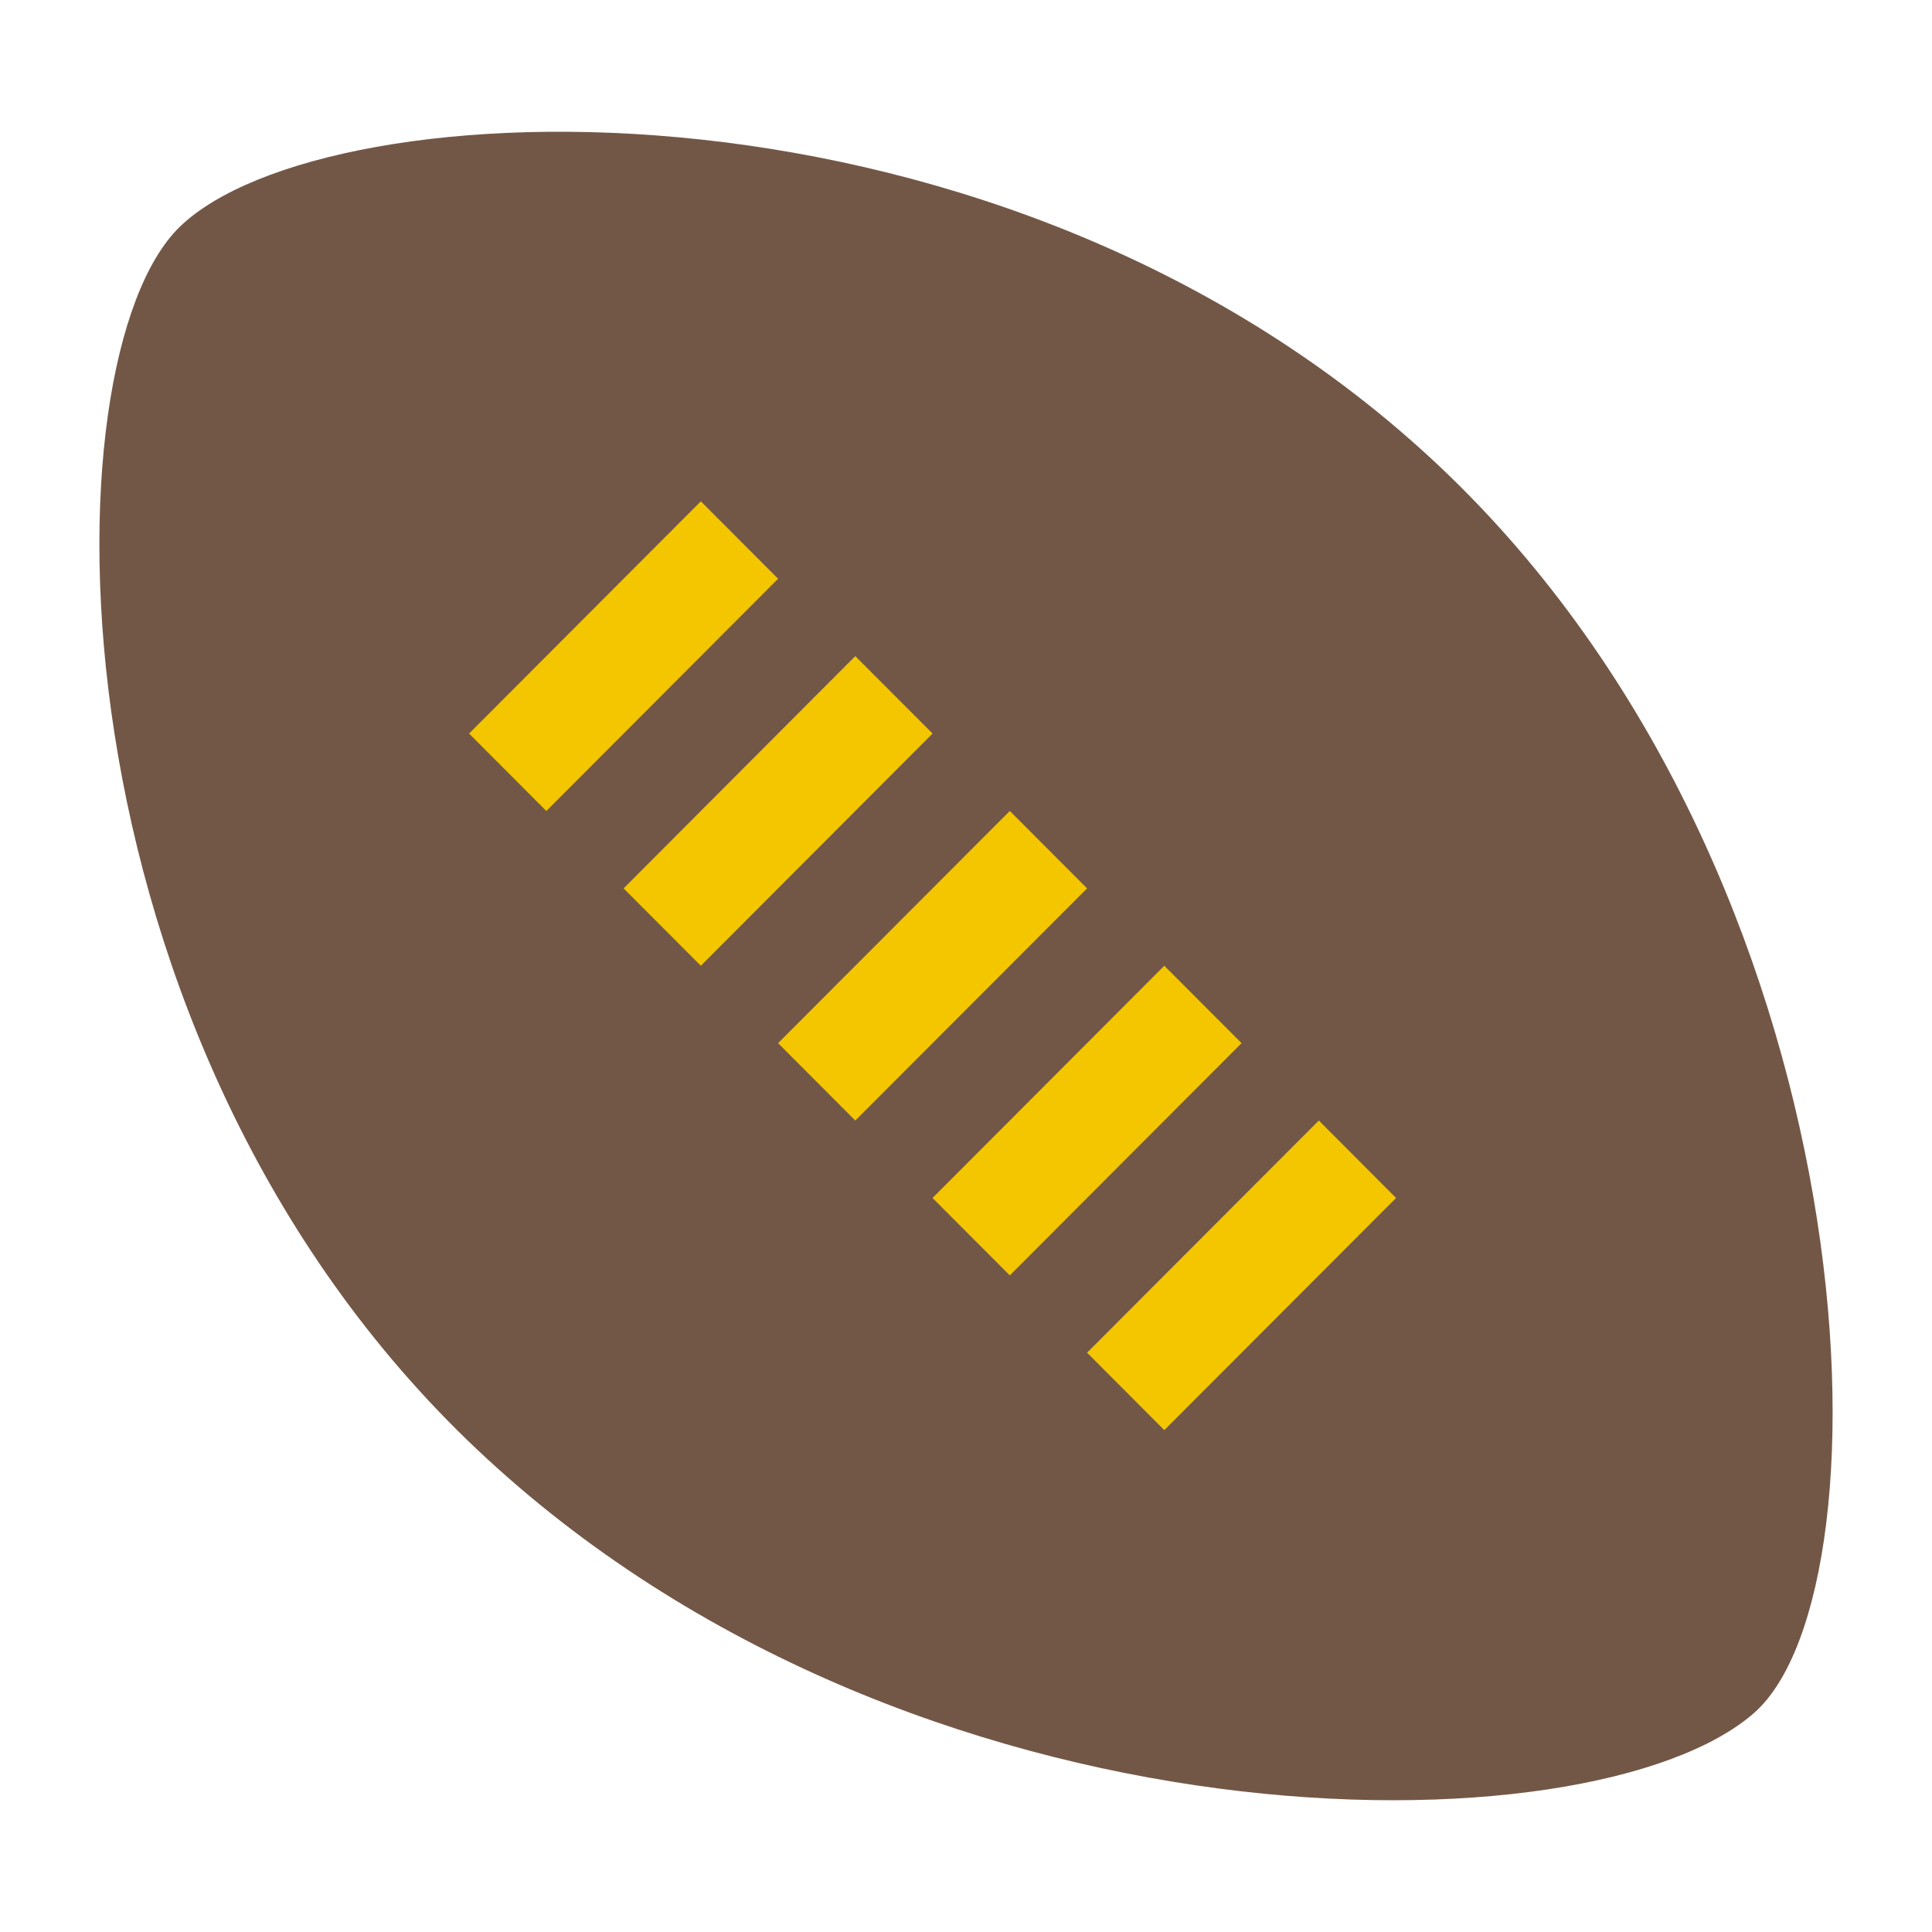 <svg xmlns="http://www.w3.org/2000/svg" width="192" height="192" viewBox="0 0 192 192"><path fill="#735746" d="M17.851 22.555c14.476-14.095 81.997-16.996 125.197 23.782 43.208 40.783 45.454 111.457 31.267 123.897-16.085 14.11-83.674 14.61-126.886-26.17-43.208-40.779-43.055-108.387-29.578-121.51z"/><path fill="#f3c600" d="M69.648 49.822l7.679 7.694-23.032 23.078-7.678-7.694zm23.028 23.077l-23.028 23.078-7.675-7.69 23.024-23.081zm46.063 46.155l-23.031 23.07-7.675-7.694 23.032-23.074zm-30.706-30.767l-23.036 23.07-7.671-7.69 23.028-23.074zm15.353 15.38l-23.032 23.081-7.679-7.694 23.032-23.078z"/></svg>